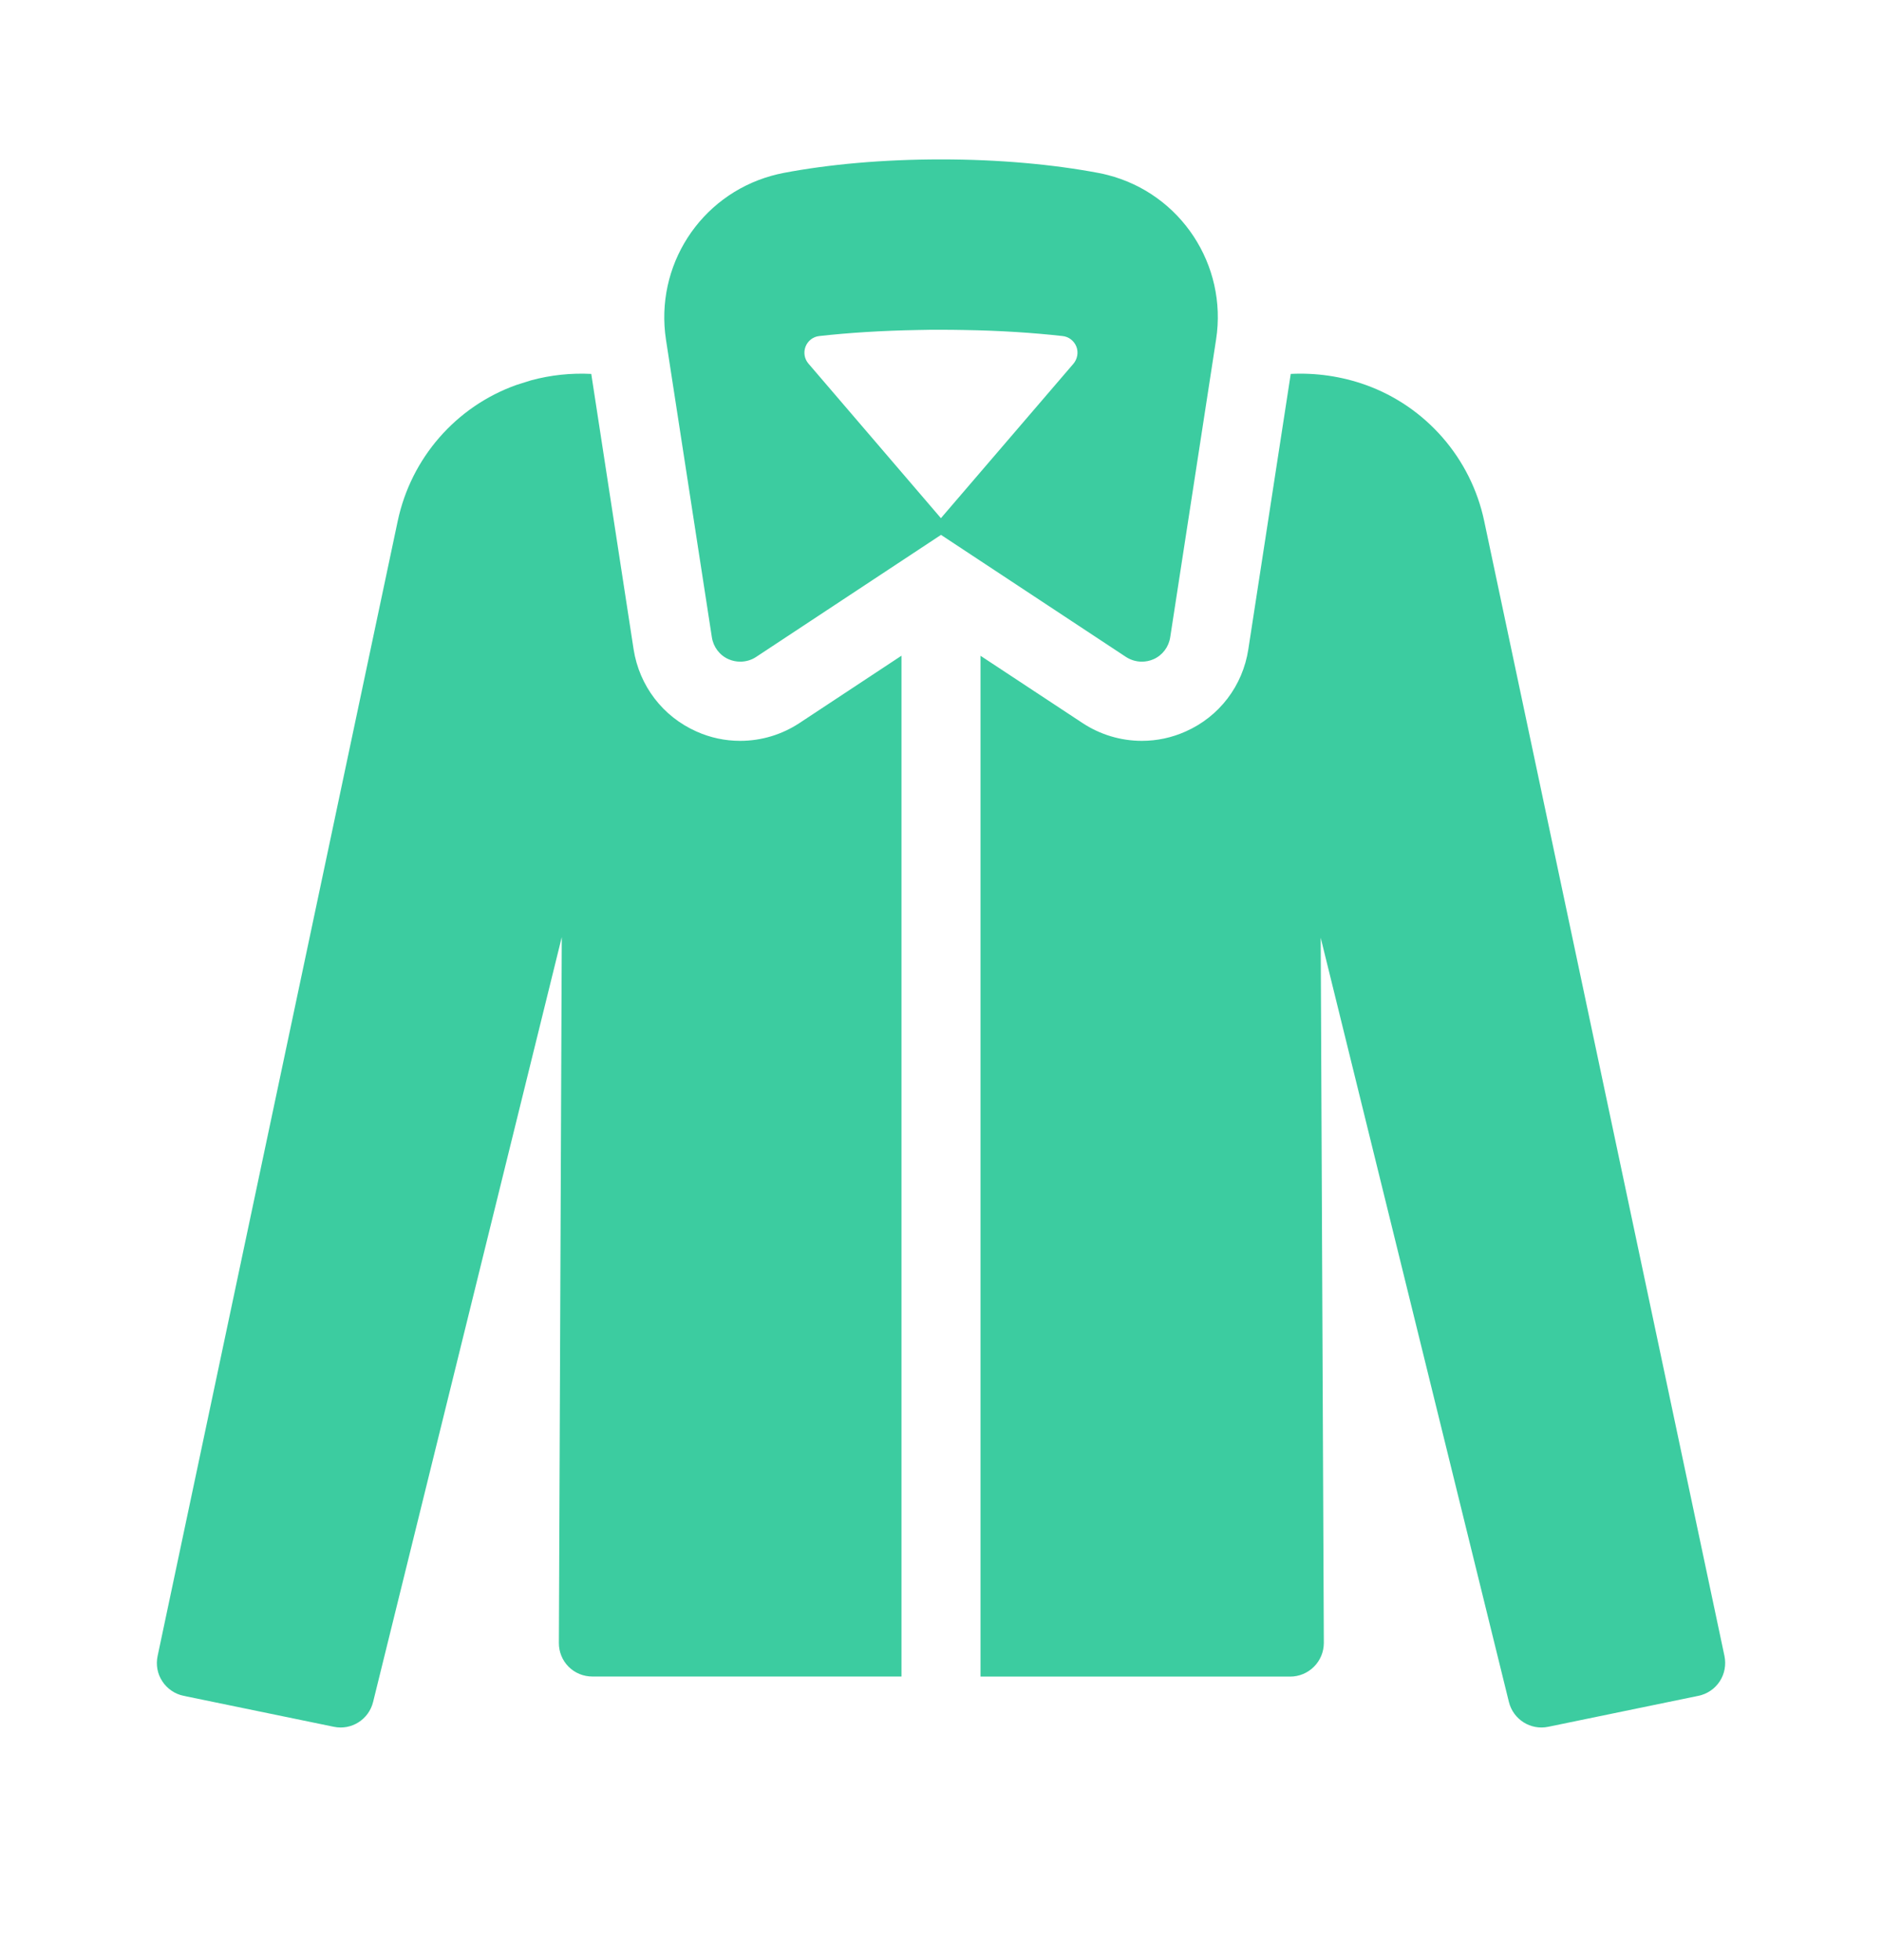 <svg xmlns="http://www.w3.org/2000/svg" width="24" height="25" viewBox="0 0 24 25">
    <g fill="none" fill-rule="evenodd">
        <g>
            <g>
                <path d="M0 0H24V24H0z" transform="translate(-813 -1028) translate(813 1028.033) matrix(1 0 0 -1 0 24)"/>
                <path fill="#3CCCA0" d="M7.347 4.734l.193.002.54 3.513c.073.465.372.857.802 1.048.176.079.364.119.557.119.27 0 .531-.079.756-.227l1.301-.859v13.02H7.555c-.114 0-.223-.044-.304-.125-.08-.08-.125-.19-.124-.304l.037-9.002-2.406 9.755c-.055.224-.276.364-.501.317l-1.916-.395c-.111-.023-.209-.09-.271-.185-.063-.095-.084-.211-.06-.323L5.072 6.612c.17-.802.742-1.46 1.513-1.735l.187-.059c.251-.068.51-.095.767-.082zm9.113.002c.321-.016.645.03.954.14.77.276 1.344.935 1.513 1.736l3.064 14.476c.023.112.002.228-.06.323-.063.096-.16.162-.272.185l-1.915.395c-.225.047-.447-.093-.502-.317l-2.4-9.747.04 8.994c0 .114-.045.223-.126.304-.08.08-.189.126-.303.126h-3.949V8.331l1.301.858c.225.148.487.227.756.227.193 0 .381-.04.558-.119.43-.19.729-.583.8-1.048zM12 2c.742 0 1.432.064 2.009.173.039.007.077.016.116.026.931.238 1.53 1.147 1.383 2.098l-.585 3.798c-.019.124-.099.23-.213.28-.048.021-.098.031-.149.031-.07 0-.14-.02-.202-.06L12 6.789 9.642 8.346c-.06.04-.131.06-.202.06-.05 0-.101-.01-.149-.031-.114-.05-.194-.156-.213-.28l-.585-3.794c-.144-.94.431-1.836 1.346-2.092.05-.014.101-.026.152-.036C10.568 2.063 11.258 2 12 2zm0 2.173c-.1 0-.197 0-.294.003-.456.008-.883.035-1.258.077-.078.008-.146.06-.175.134-.029.074-.015.158.037.218l1.689 1.971 1.69-1.97c.051-.061.066-.145.037-.219-.03-.074-.097-.126-.176-.134-.375-.042-.802-.07-1.258-.077-.096-.002-.193-.003-.292-.003z" transform="translate(-813 -1028) translate(813 1028.033)"/>
            </g>
        </g>
    </g>
</svg>
